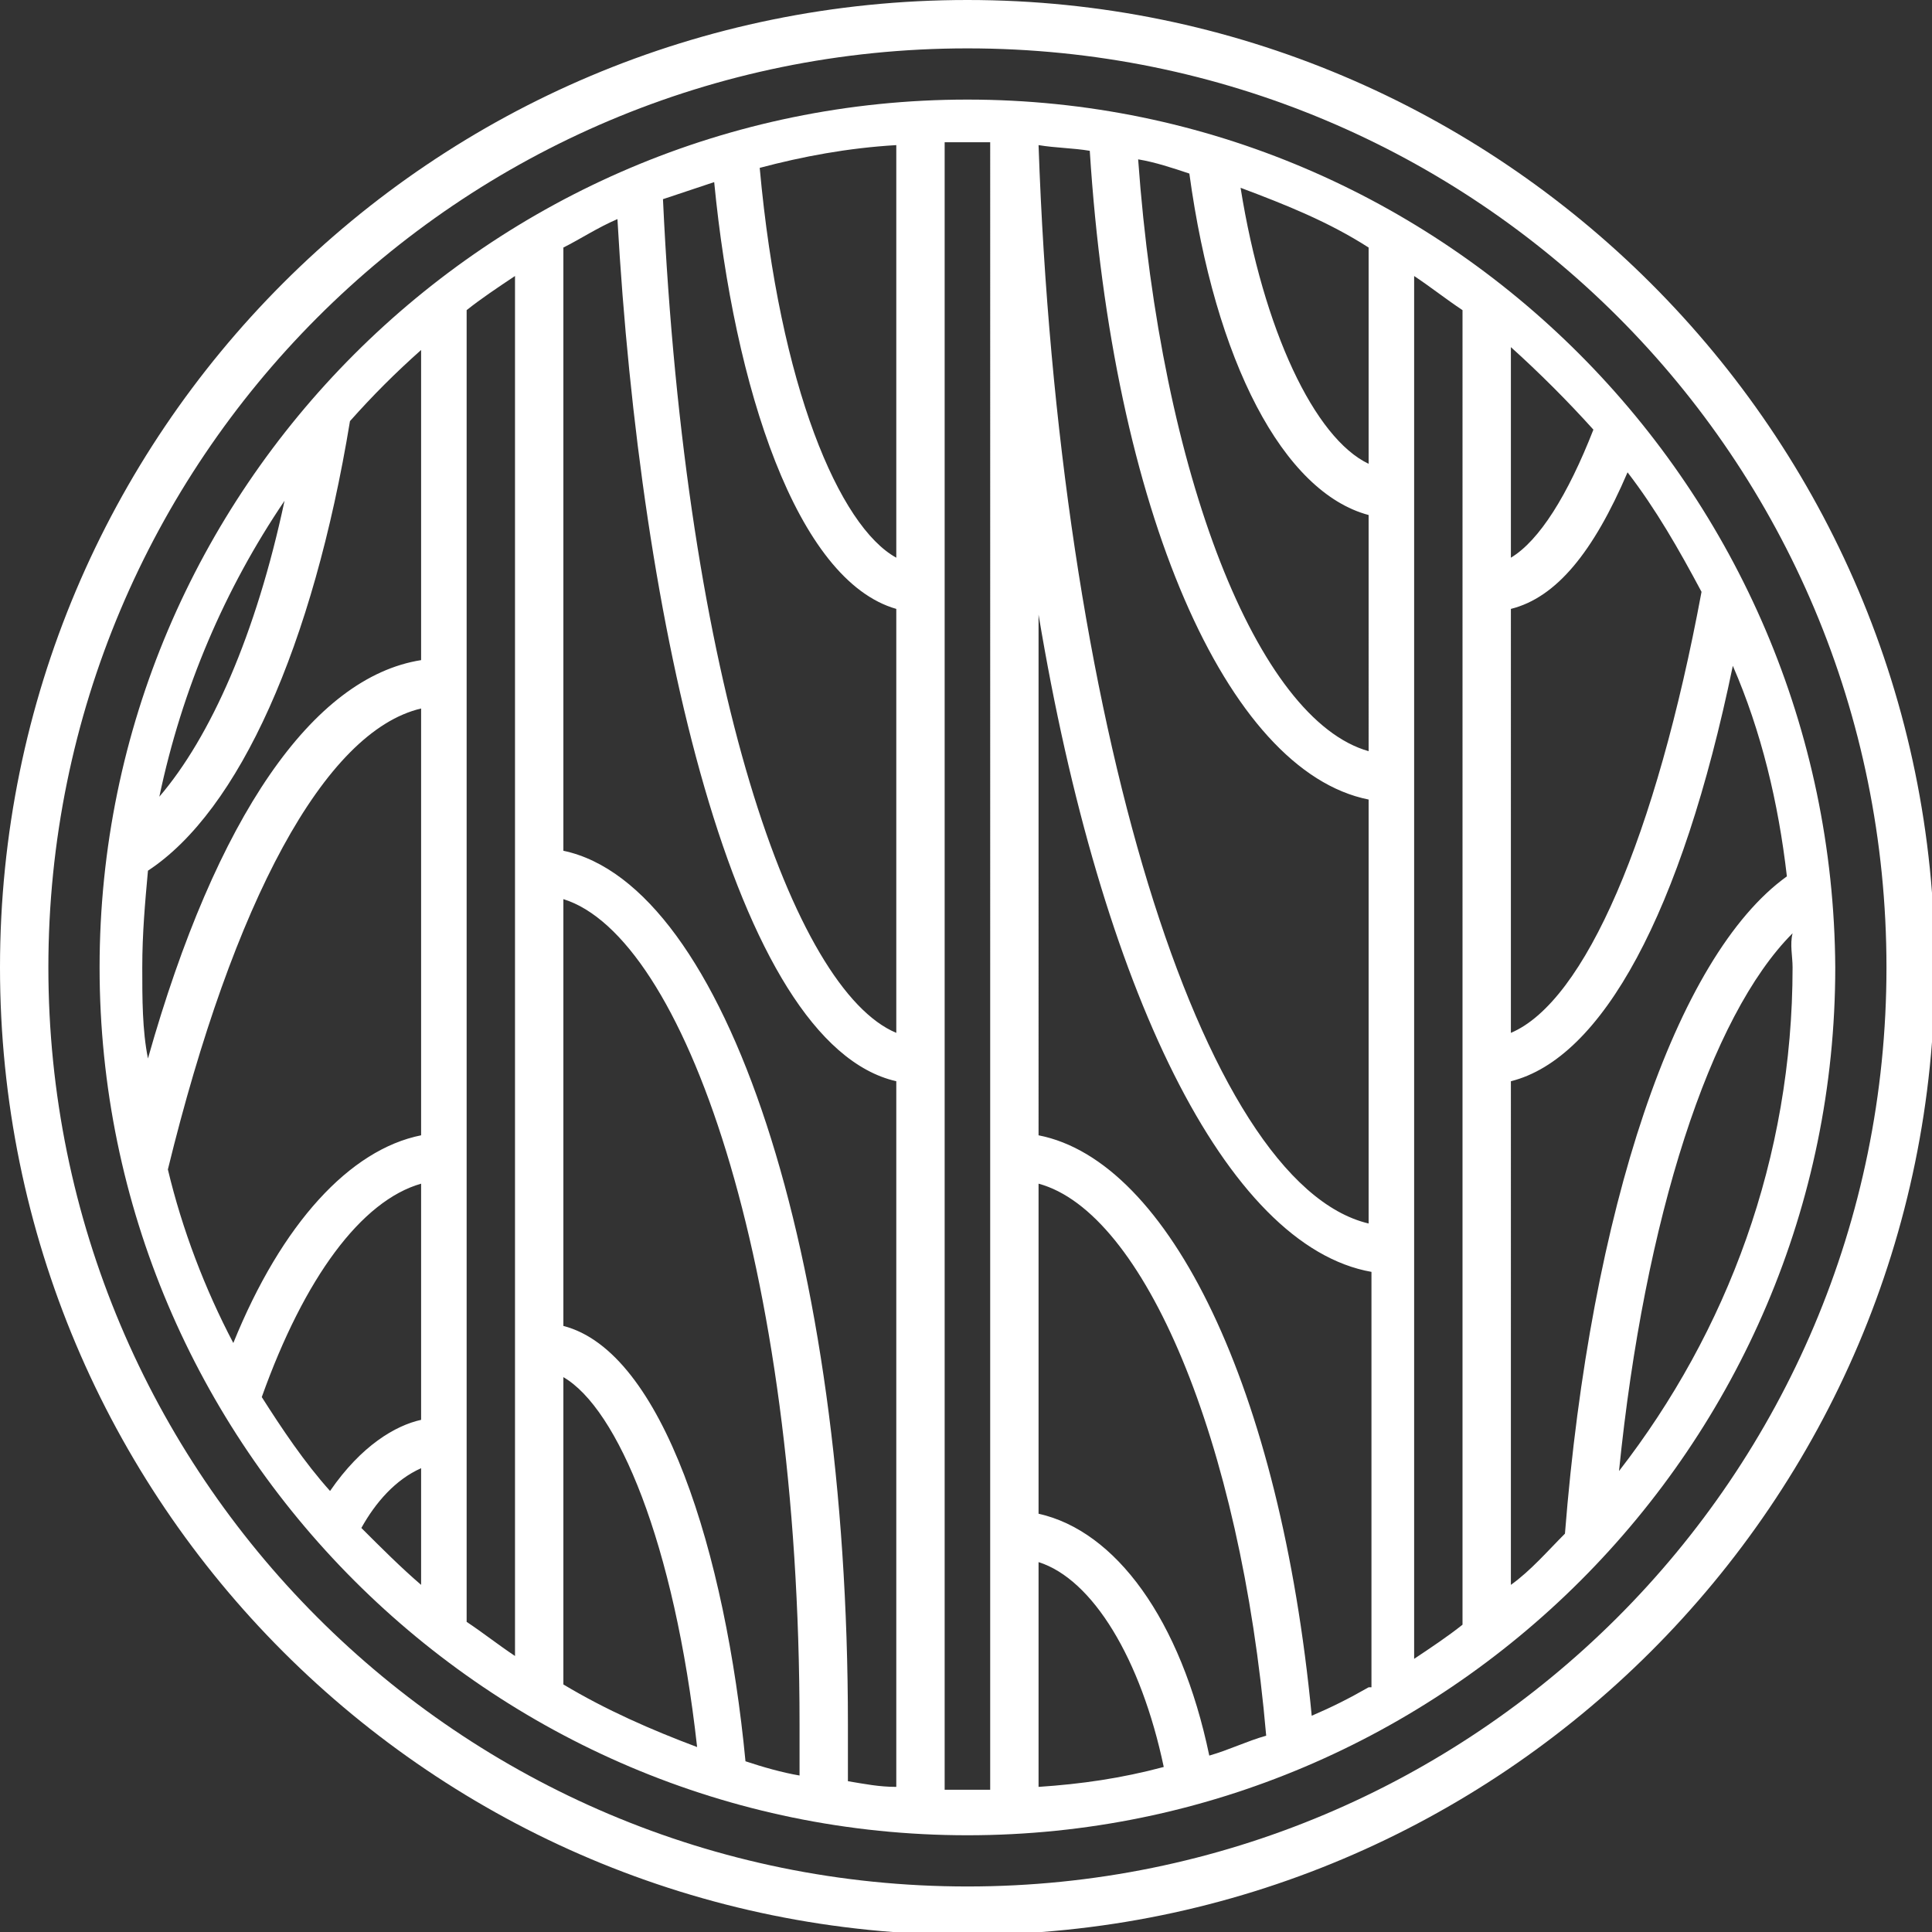 <?xml version="1.0" encoding="utf-8"?>
<!-- Generator: Adobe Illustrator 17.1.0, SVG Export Plug-In . SVG Version: 6.00 Build 0)  -->
<!DOCTYPE svg PUBLIC "-//W3C//DTD SVG 1.1//EN" "http://www.w3.org/Graphics/SVG/1.1/DTD/svg11.dtd">
<svg version="1.1" id="Layer_1" xmlns="http://www.w3.org/2000/svg" xmlns:xlink="http://www.w3.org/1999/xlink" x="0px" y="0px"
	 viewBox="0 0 67.9 67.9" enable-background="new 0 0 67.9 67.9" xml:space="preserve">
<rect x="0" y="0" width="67.9" height="67.9" fill="#333333" stroke="none"/>
<g>
	<defs>
		<rect id="SVGID_1_" y="0" width="67.9" height="67.9"/>
	</defs>
	<clipPath id="SVGID_2_">
		<use xlink:href="#SVGID_1_"  overflow="visible"/>
	</clipPath>
	<path clip-path="url(#SVGID_2_)" fill="#FFFFFF" d="M34,0C15.2,0,0,15.2,0,34s15.2,34,34,34c18.7,0,34-15.2,34-34S52.7,0,34,0
		 M34,66.3C16.1,66.3,1.7,51.8,1.7,34S16.1,1.7,34,1.7S66.3,16.1,66.3,34S51.8,66.3,34,66.3"/>
	<path clip-path="url(#SVGID_2_)" fill="#FFFFFF" d="M34,3.5C17.2,3.5,3.5,17.2,3.5,34c0,16.8,13.7,30.5,30.5,30.5
		c16.8,0,30.5-13.7,30.5-30.5C64.4,17.2,50.8,3.5,34,3.5 M10,17.6C9,22.3,7.4,25.9,5.6,28C6.4,24.2,7.9,20.7,10,17.6 M14.8,55.7
		c-0.7-0.6-1.4-1.3-2.1-2c0.5-0.9,1.2-1.7,2.1-2.1V55.7z M14.8,49.9c-0.9,0.2-2.1,0.9-3.2,2.5c-0.9-1-1.7-2.2-2.4-3.3
		c1.5-4.2,3.5-6.9,5.6-7.5V49.9z M14.8,39.9c-2.5,0.5-4.9,3.1-6.6,7.3c-1-1.9-1.8-4-2.3-6.1c2.3-9.4,5.5-15.4,8.9-16.2V39.9z
		 M14.8,23.2c-3.8,0.6-7.2,5.5-9.6,14C5,36.2,5,35.1,5,34c0-1.2,0.1-2.3,0.2-3.4c3.2-2.1,5.8-7.9,7.1-15.8c0.8-0.9,1.6-1.7,2.5-2.5
		V23.2z M18.1,58.2c-0.6-0.4-1.1-0.8-1.7-1.2V10.9c0.5-0.4,1.1-0.8,1.7-1.2V58.2z M19.8,59.2V48.4c1.9,1.1,3.9,5.8,4.7,13
		C22.9,60.8,21.3,60.1,19.8,59.2 M28.1,62.4c-0.6-0.1-1.3-0.3-1.9-0.5c-0.7-7.3-2.9-14.4-6.4-15.3v-15c4.2,1.3,8.3,12.7,8.3,29
		C28.1,61.2,28.1,61.8,28.1,62.4 M31.5,62.8c-0.6,0-1.1-0.1-1.7-0.2c0-0.7,0-1.4,0-2c0-16.5-4.3-29.5-10-30.7V8.7
		c0.6-0.3,1.2-0.7,1.9-1c0.8,14.2,4.1,29,9.8,30.3V62.8z M31.5,36.3c-3.6-1.5-7.4-12.2-8.2-29.3c0.6-0.2,1.2-0.4,1.8-0.6
		c0.7,7.2,2.9,14,6.4,15V36.3z M31.5,19.6c-2-1.1-4.1-6-4.8-13.7c1.5-0.4,3.1-0.7,4.8-0.8V19.6z M34.8,62.9c-0.3,0-0.5,0-0.8,0
		c-0.3,0-0.6,0-0.8,0V5c0.3,0,0.6,0,0.8,0c0.3,0,0.5,0,0.8,0V62.9z M36.5,62.8v-7.9c1.9,0.6,3.6,3.4,4.4,7.2
		C39.4,62.5,38,62.7,36.5,62.8 M42.5,61.7c-1-4.8-3.3-7.9-6-8.5V41.6c3.7,1,7.1,9,8,19.4C43.8,61.2,43.2,61.5,42.5,61.7 M48.1,59.3
		c-0.7,0.4-1.3,0.7-2,1c-1.1-11.5-5-19.5-9.6-20.4V21.6c2.2,13.2,6.6,22.2,11.7,23.1V59.3z M48.1,43c-5.9-1.4-10.9-17.8-11.6-37.9
		c0.6,0.1,1.2,0.1,1.8,0.2c0.8,12.6,4.8,21.8,9.8,22.8V43z M48.1,26.4c-3.9-1.1-7.3-9.7-8.1-20.8c0.6,0.1,1.2,0.3,1.8,0.5
		c0.9,6.6,3.3,11.2,6.3,12V26.4z M48.1,16.3c-1.9-0.9-3.7-4.7-4.5-9.7c1.6,0.6,3.1,1.2,4.5,2.1V16.3z M51.4,57.1
		c-0.5,0.4-1.1,0.8-1.7,1.2V9.7c0.6,0.4,1.1,0.8,1.7,1.2V57.1z M63,34c0,6.7-2.3,12.8-6.1,17.7c0.9-8.9,3.2-16,6.1-18.9
		C62.9,33.2,63,33.6,63,34 M62.8,30.8c-3.9,2.8-6.9,11.7-7.8,23.1c-0.6,0.6-1.2,1.3-1.9,1.8V38c3.2-0.8,6-5.9,7.8-14.6
		C61.9,25.7,62.5,28.2,62.8,30.8 M59.8,20.8c-1.6,8.6-4.1,14.4-6.7,15.5V21.4c1.6-0.4,2.9-2,4.1-4.8C58.2,17.9,59,19.3,59.8,20.8
		 M53.1,19.6v-7.4c1,0.9,2,1.9,2.9,2.9C55.1,17.4,54.1,19,53.1,19.6"/>
</g>
</svg>
